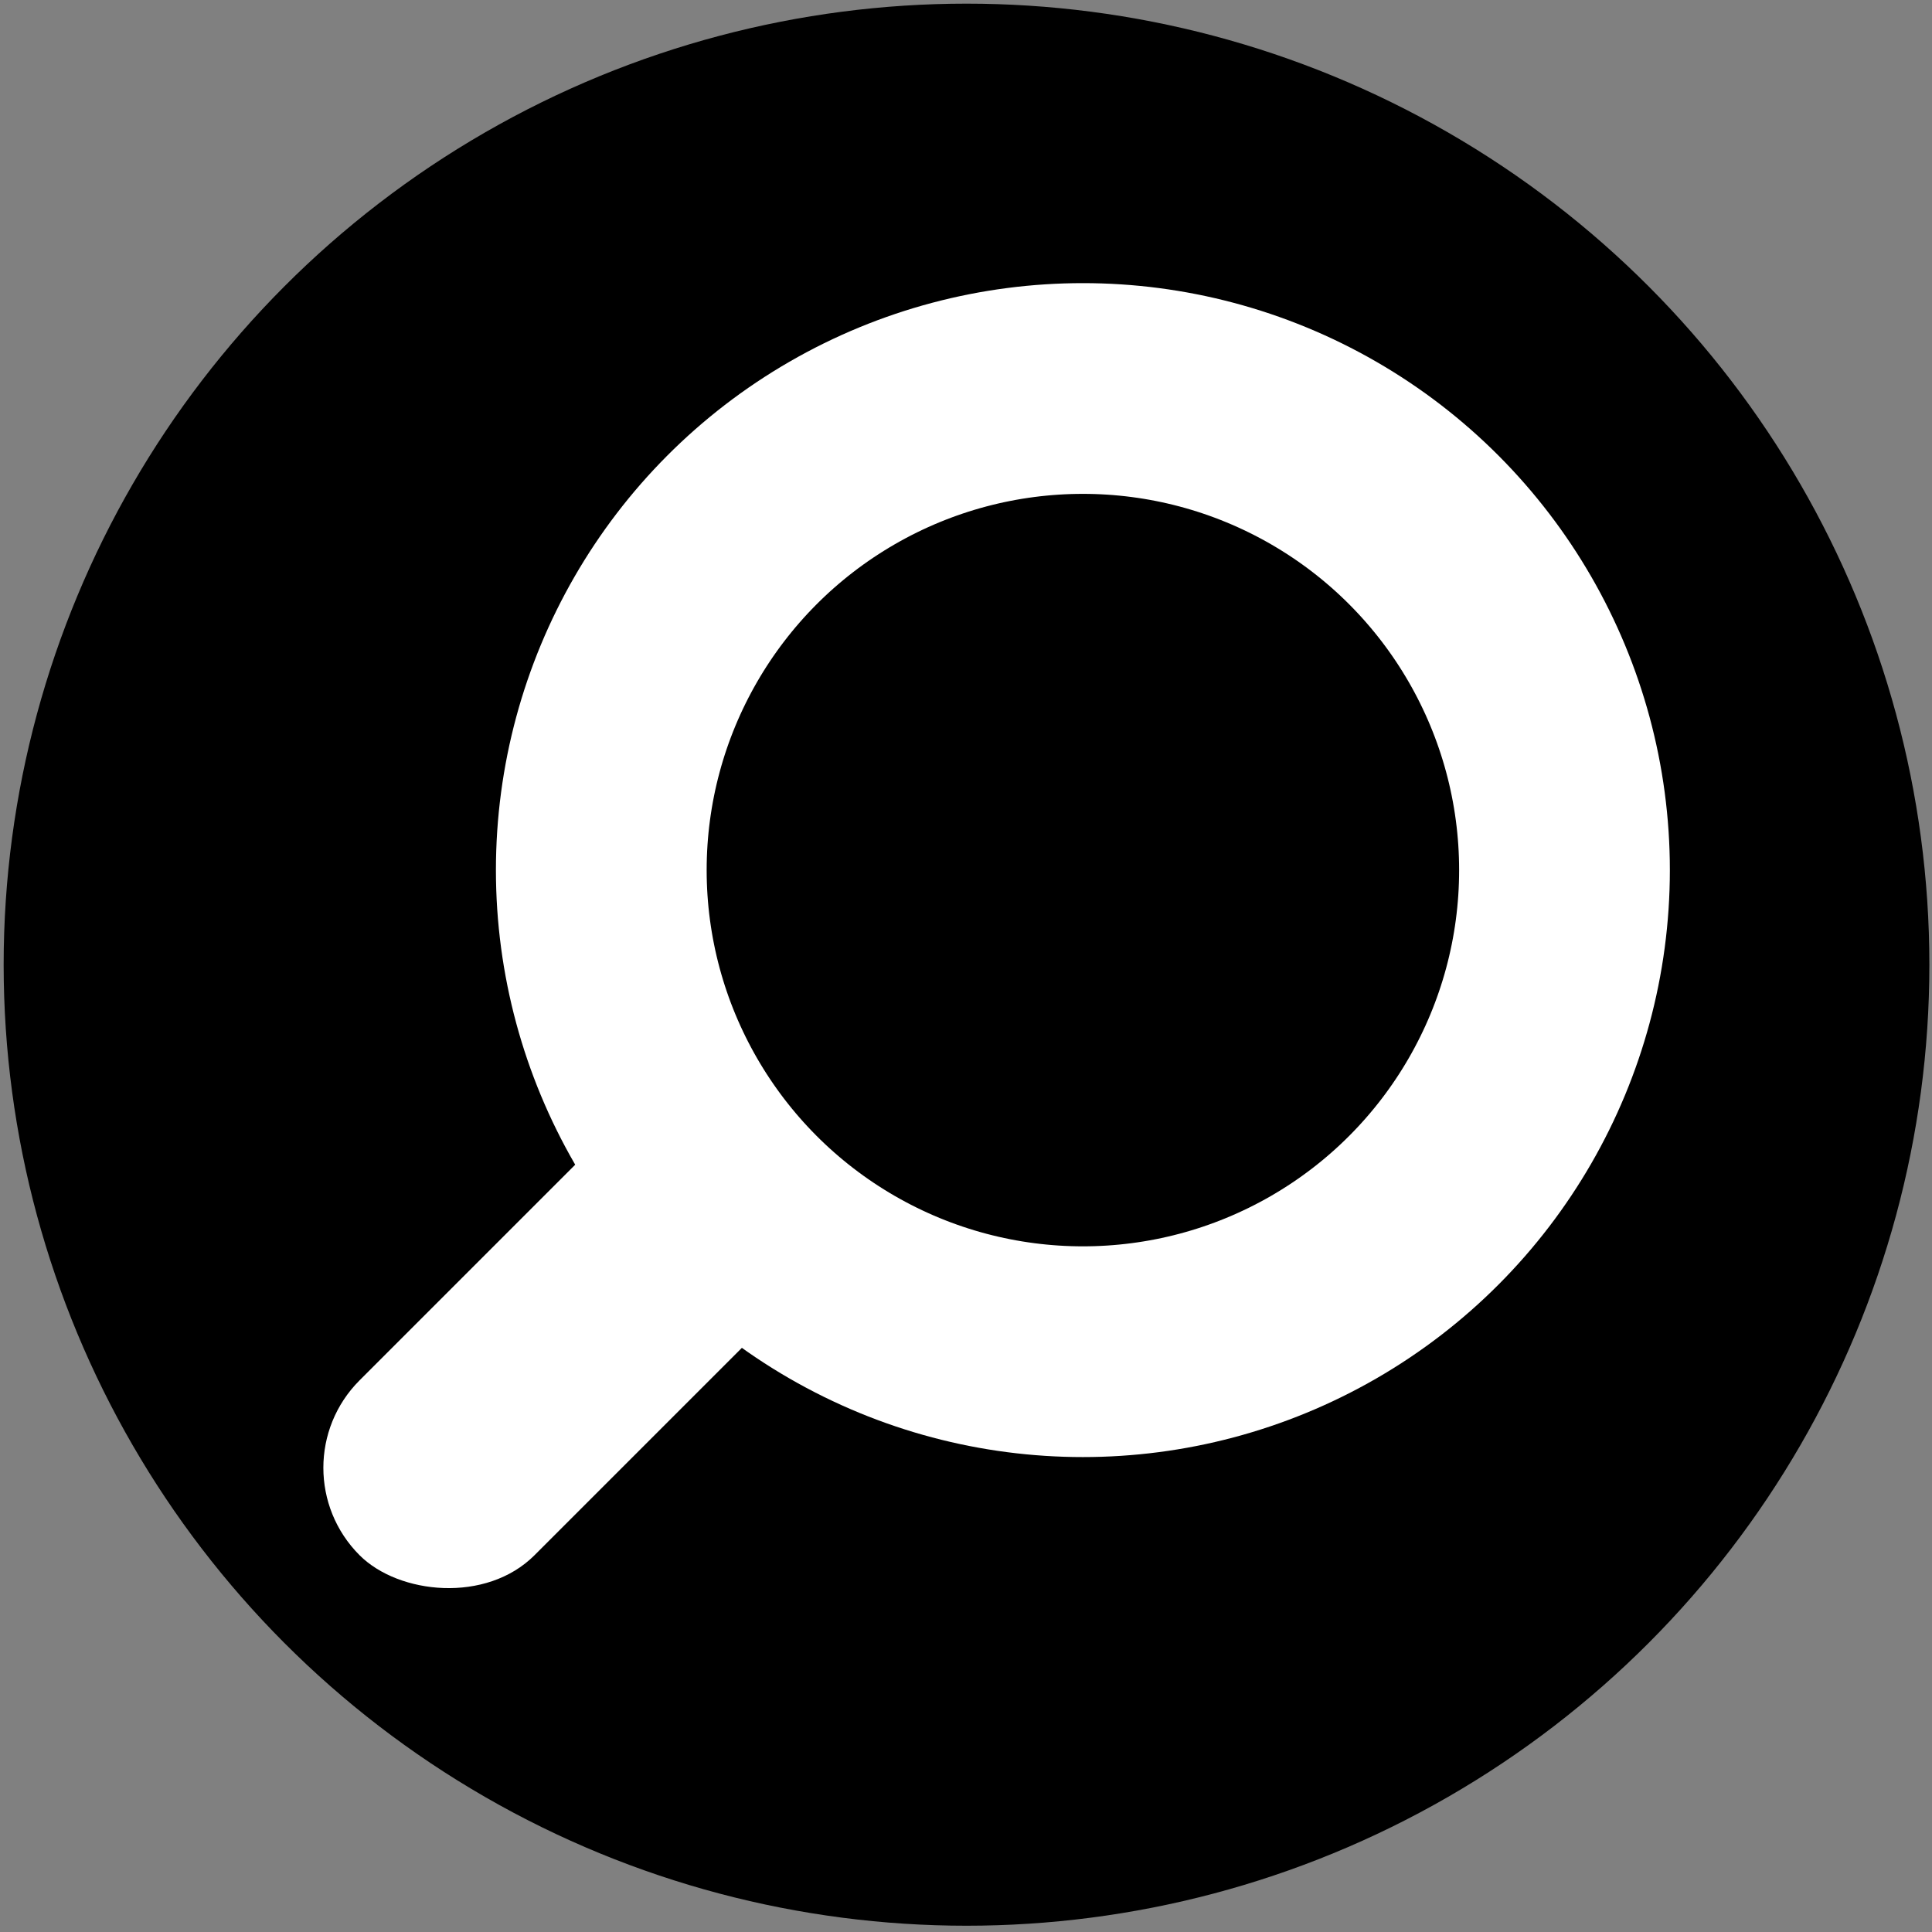 <?xml version="1.0" encoding="UTF-8" standalone="no"?>
<!-- Created with Inkscape (http://www.inkscape.org/) -->

<svg
   width="64"
   height="64"
   viewBox="0 0 16.933 16.933"
   version="1.1"
   id="svg5857"
   xmlns="http://www.w3.org/2000/svg"
   xmlns:svg="http://www.w3.org/2000/svg">
  <rect x="0" y="0" width="16.933" height="16.933" fill="#808080" stroke="none"/>
  <defs
     id="defs5854" />
  <g
     id="layer1">
    <ellipse
       style="fill:#000000;stroke:none;stroke-width:1.147;stroke-linecap:round;stroke-linejoin:round"
       id="path7513"
       cx="-8.471"
       cy="-8.455"
       rx="8.439"
       ry="8.423"
       transform="scale(-1)" />
    <rect
       style="fill:#ffffff;stroke:none;stroke-width:0.998;stroke-linecap:round;stroke-linejoin:round"
       id="rect7621"
       width="5.034"
       height="2.168"
       x="2.376"
       y="-12.951"
       ry="1.084"
       transform="rotate(135)" />
    <circle
       style="fill:none;stroke:#ffffff;stroke-width:1.847;stroke-linecap:round;stroke-linejoin:round;stroke-dasharray:none;stroke-opacity:1"
       id="path11319"
       cx="9.491"
       cy="7.626"
       r="4.221" />
  </g>
</svg>
